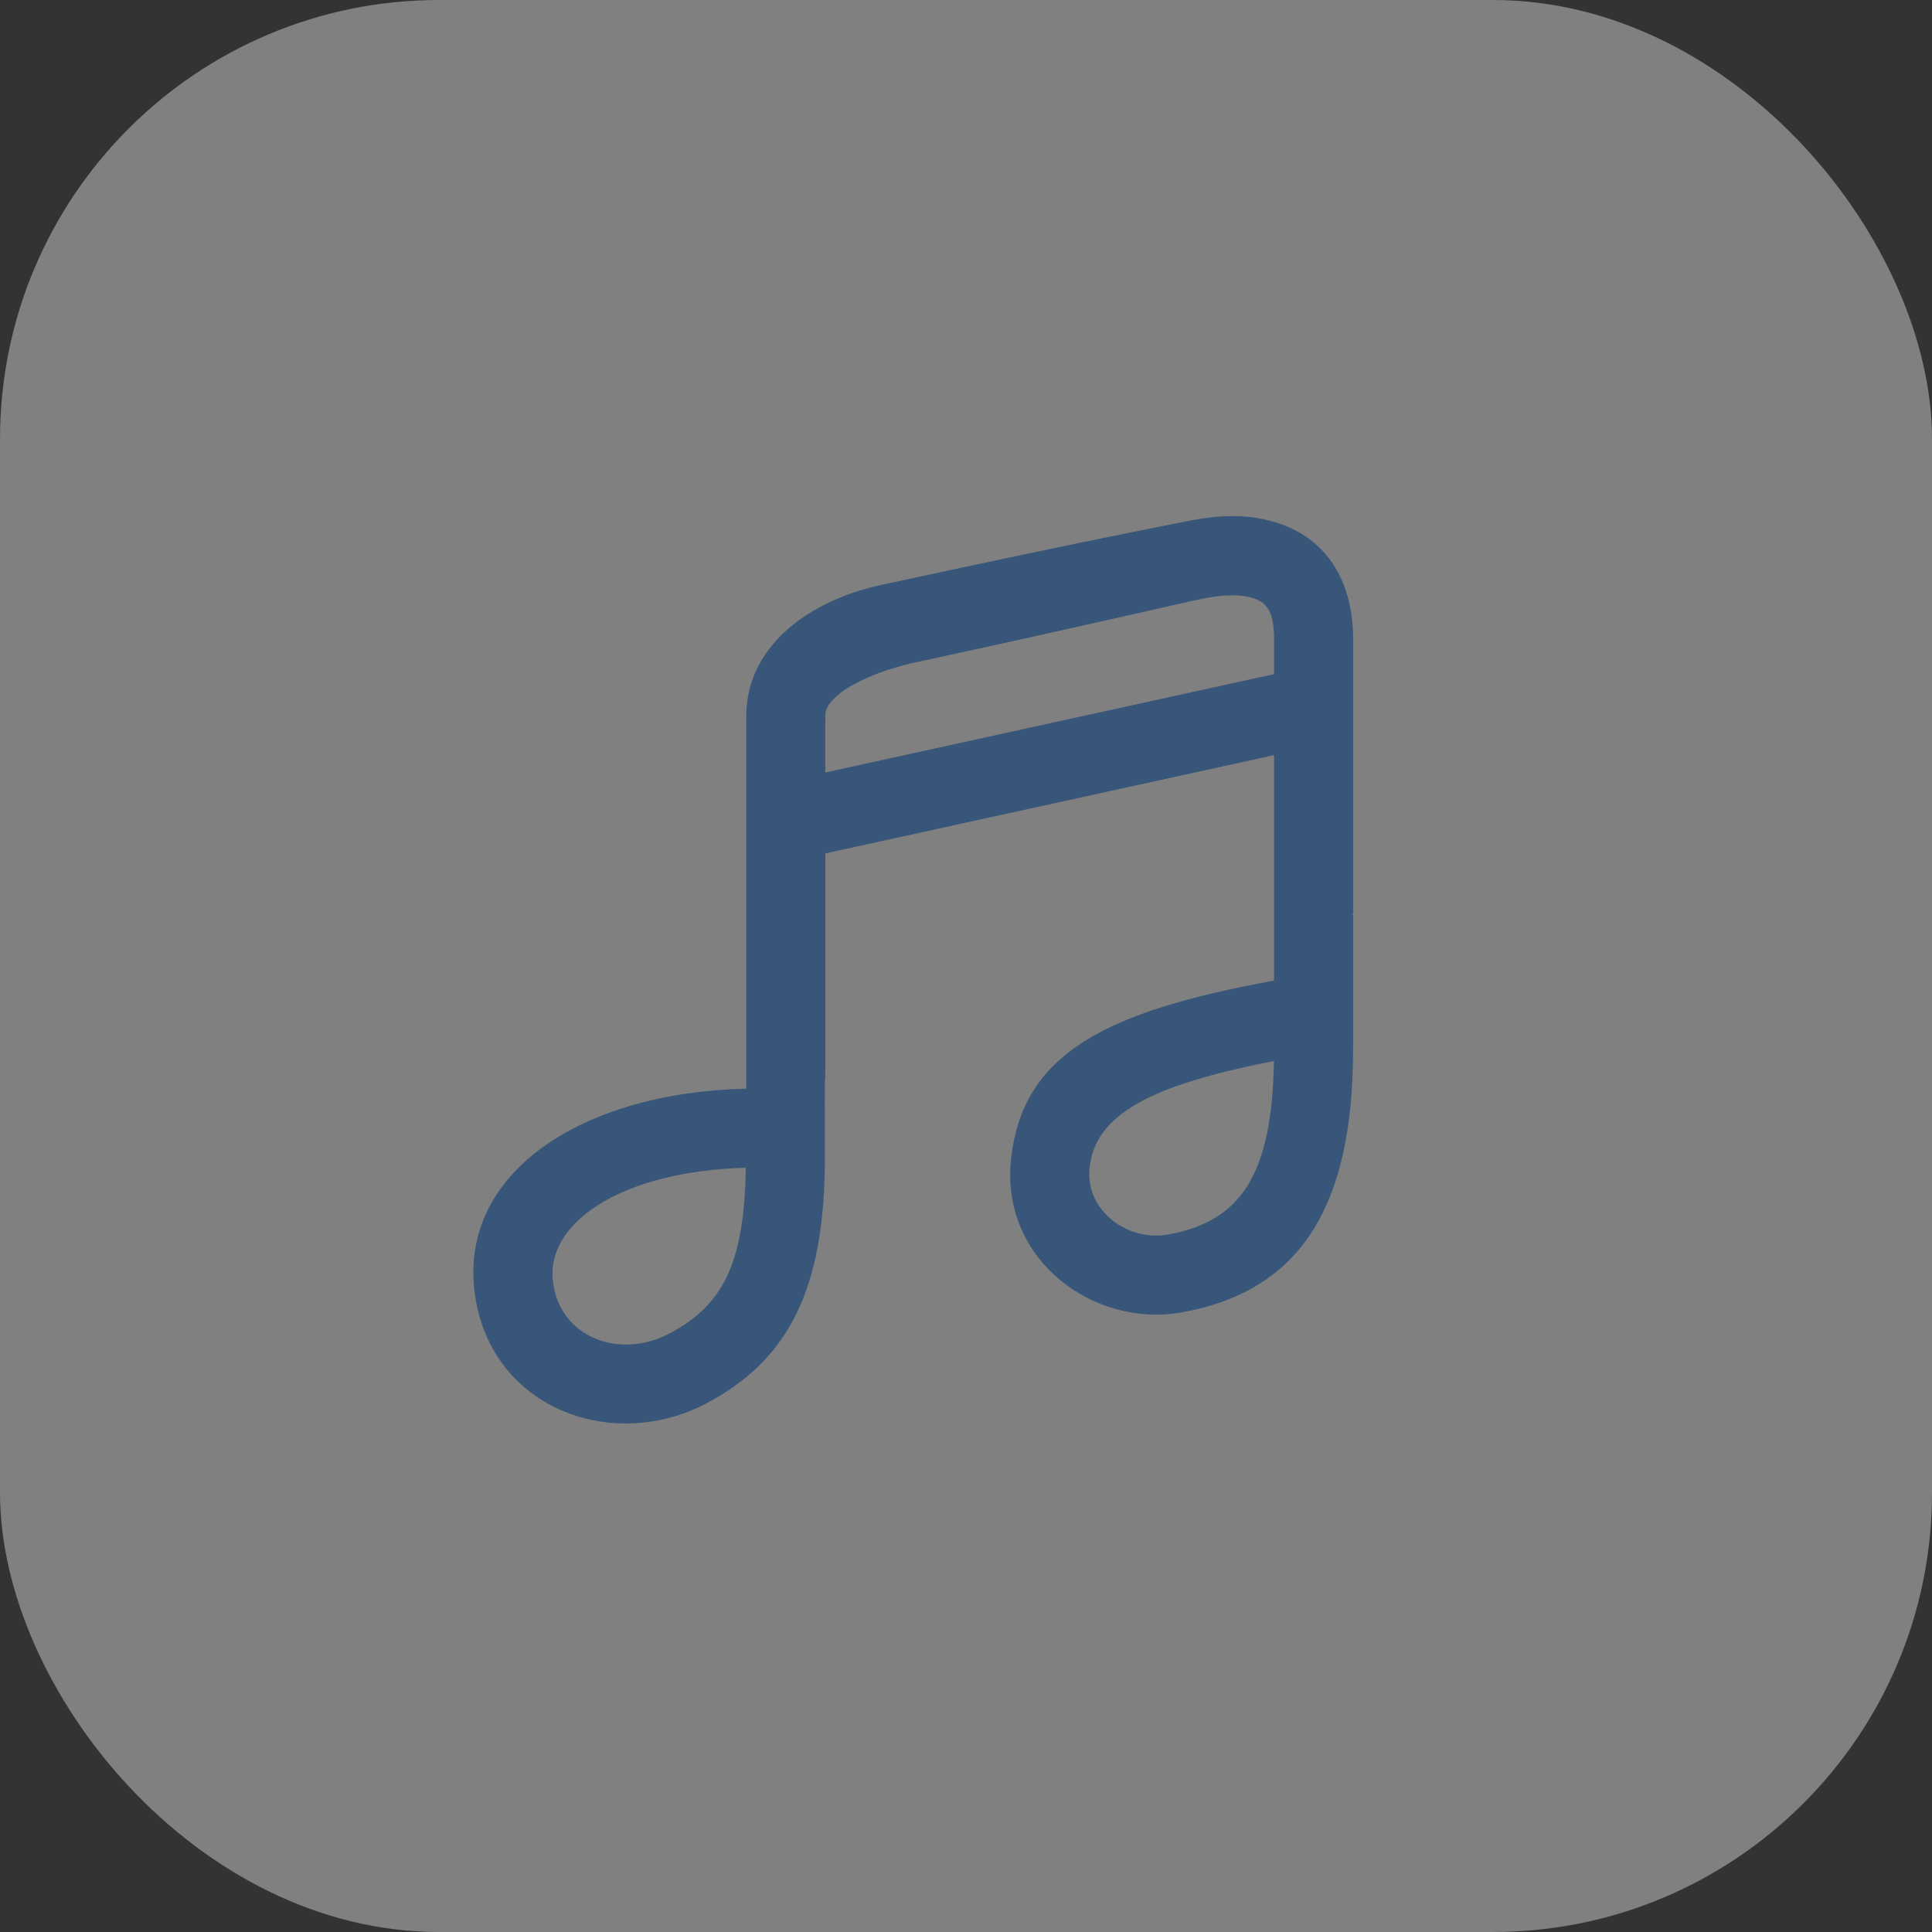 <svg width="44" height="44" viewBox="0 0 44 44" fill="none" xmlns="http://www.w3.org/2000/svg">
<rect x="0" y="0" width="44" height="44" fill="#333333" stroke="none"/>
<g opacity="0.4">
<rect width="44" height="44" rx="10" fill="#F2F3F5"/>
<path d="M18.785 24.65C18.784 24.724 18.783 25.216 18.786 26.323C18.796 29.401 17.931 30.972 16.114 31.947C13.929 33.119 11.098 32.053 10.802 29.366C10.509 26.711 13.218 24.885 16.996 24.793L16.996 20.815L16.995 17.881L16.996 16.36C16.996 16.338 16.996 16.312 16.996 16.282C17.005 14.79 18.323 13.654 20.245 13.284C24.26 12.413 26.664 11.942 27.053 11.866C27.758 11.727 28.387 11.696 29.046 11.895C30.146 12.227 30.816 13.149 30.816 14.559V20.815L30.77 20.815L30.816 20.84V23.821C30.816 23.839 30.816 23.849 30.816 23.857L30.815 23.9C30.815 27.443 29.645 29.394 26.923 29.887C24.914 30.251 22.784 28.694 23.025 26.406C23.279 23.994 25.172 23.036 29.016 22.332V17.198L18.997 19.392C18.977 19.397 18.881 19.418 18.796 19.437L18.796 24.282C18.796 24.514 18.796 24.578 18.785 24.65ZM16.985 26.594C14.16 26.674 12.444 27.834 12.591 29.169C12.733 30.46 14.111 30.979 15.263 30.361C16.427 29.736 16.954 28.834 16.985 26.594ZM29.013 24.165C26.195 24.712 24.942 25.386 24.815 26.594C24.712 27.573 25.683 28.282 26.602 28.116C28.275 27.813 28.97 26.736 29.013 24.165ZM27.401 13.632C27.03 13.705 25.033 14.178 21.026 15.048C19.836 15.277 18.799 15.808 18.796 16.292L18.795 16.46L18.795 16.521L18.795 17.593L29.016 15.353V14.559C29.016 13.936 28.858 13.719 28.525 13.618C28.223 13.527 27.838 13.546 27.401 13.632Z" fill="#3F8AE0"/>
</g>
</svg>
